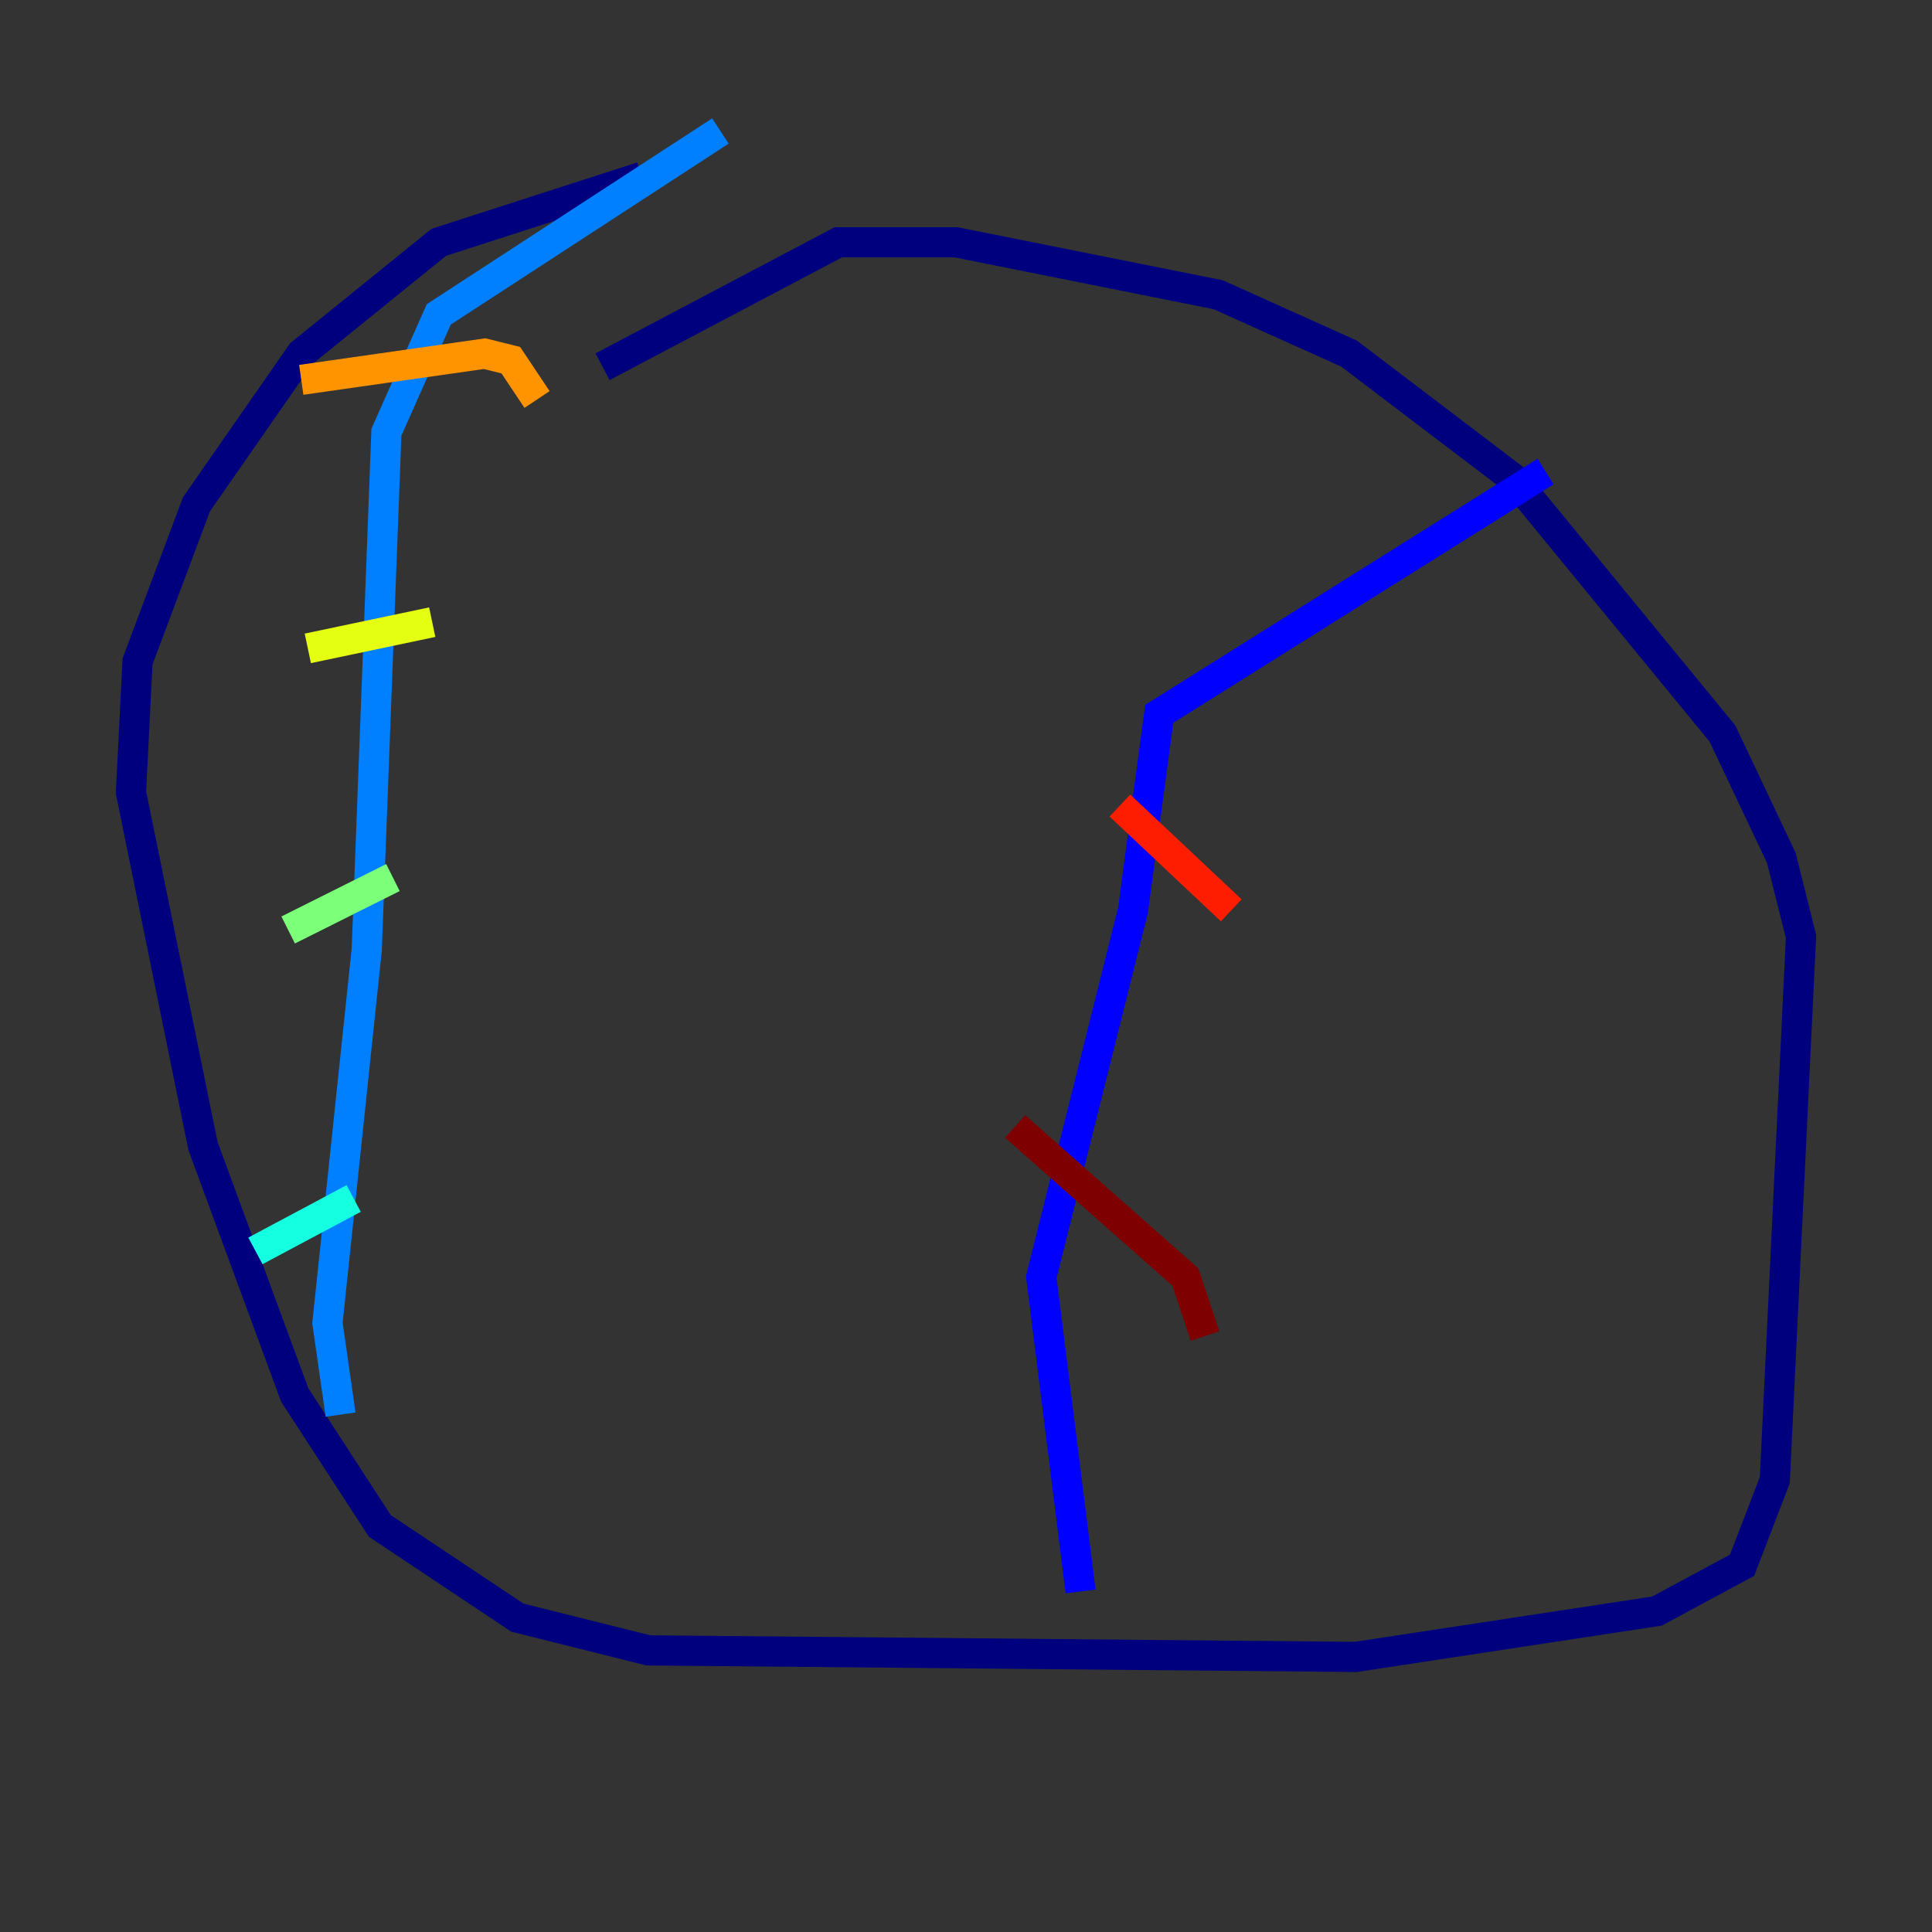 <?xml version="1.0" encoding="utf-8" ?>
<svg baseProfile="tiny" height="128" version="1.2" viewBox="0,0,128,128" width="128" xmlns="http://www.w3.org/2000/svg" xmlns:ev="http://www.w3.org/2001/xml-events" xmlns:xlink="http://www.w3.org/1999/xlink"><rect x="0" y="0" width="128" height="128" fill="#333333" stroke="none"/><defs /><polyline fill="none" points="42.522,11.715 29.071,16.054 19.959,23.43 13.017,33.41 9.112,43.824 8.678,52.502 13.451,75.932 19.525,92.42 25.166,101.098 34.278,107.173 42.956,109.342 89.817,109.776 109.776,106.739 115.417,103.702 117.586,98.061 119.322,62.047 118.02,56.841 114.115,48.597 100.231,31.675 89.383,23.43 80.705,19.525 63.349,16.054 55.539,16.054 39.919,24.298" stroke="#00007f" stroke-width="2" /><polyline fill="none" points="102.4,31.241 76.8,47.295 75.064,60.312 68.99,84.61 71.593,105.437" stroke="#0000ff" stroke-width="2" /><polyline fill="none" points="47.729,8.678 29.071,20.827 25.6,28.637 24.298,62.915 21.695,87.647 22.563,93.722" stroke="#0080ff" stroke-width="2" /><polyline fill="none" points="16.922,82.875 23.43,79.403" stroke="#15ffe1" stroke-width="2" /><polyline fill="none" points="19.091,61.614 26.034,58.142" stroke="#7cff79" stroke-width="2" /><polyline fill="none" points="20.393,42.956 28.637,41.22" stroke="#e4ff12" stroke-width="2" /><polyline fill="none" points="19.959,25.166 32.108,23.43 33.844,23.864 35.58,26.468" stroke="#ff9400" stroke-width="2" /><polyline fill="none" points="74.197,53.37 81.573,60.312" stroke="#ff1d00" stroke-width="2" /><polyline fill="none" points="67.254,74.63 78.536,84.61 79.837,88.515" stroke="#7f0000" stroke-width="2" /></svg>